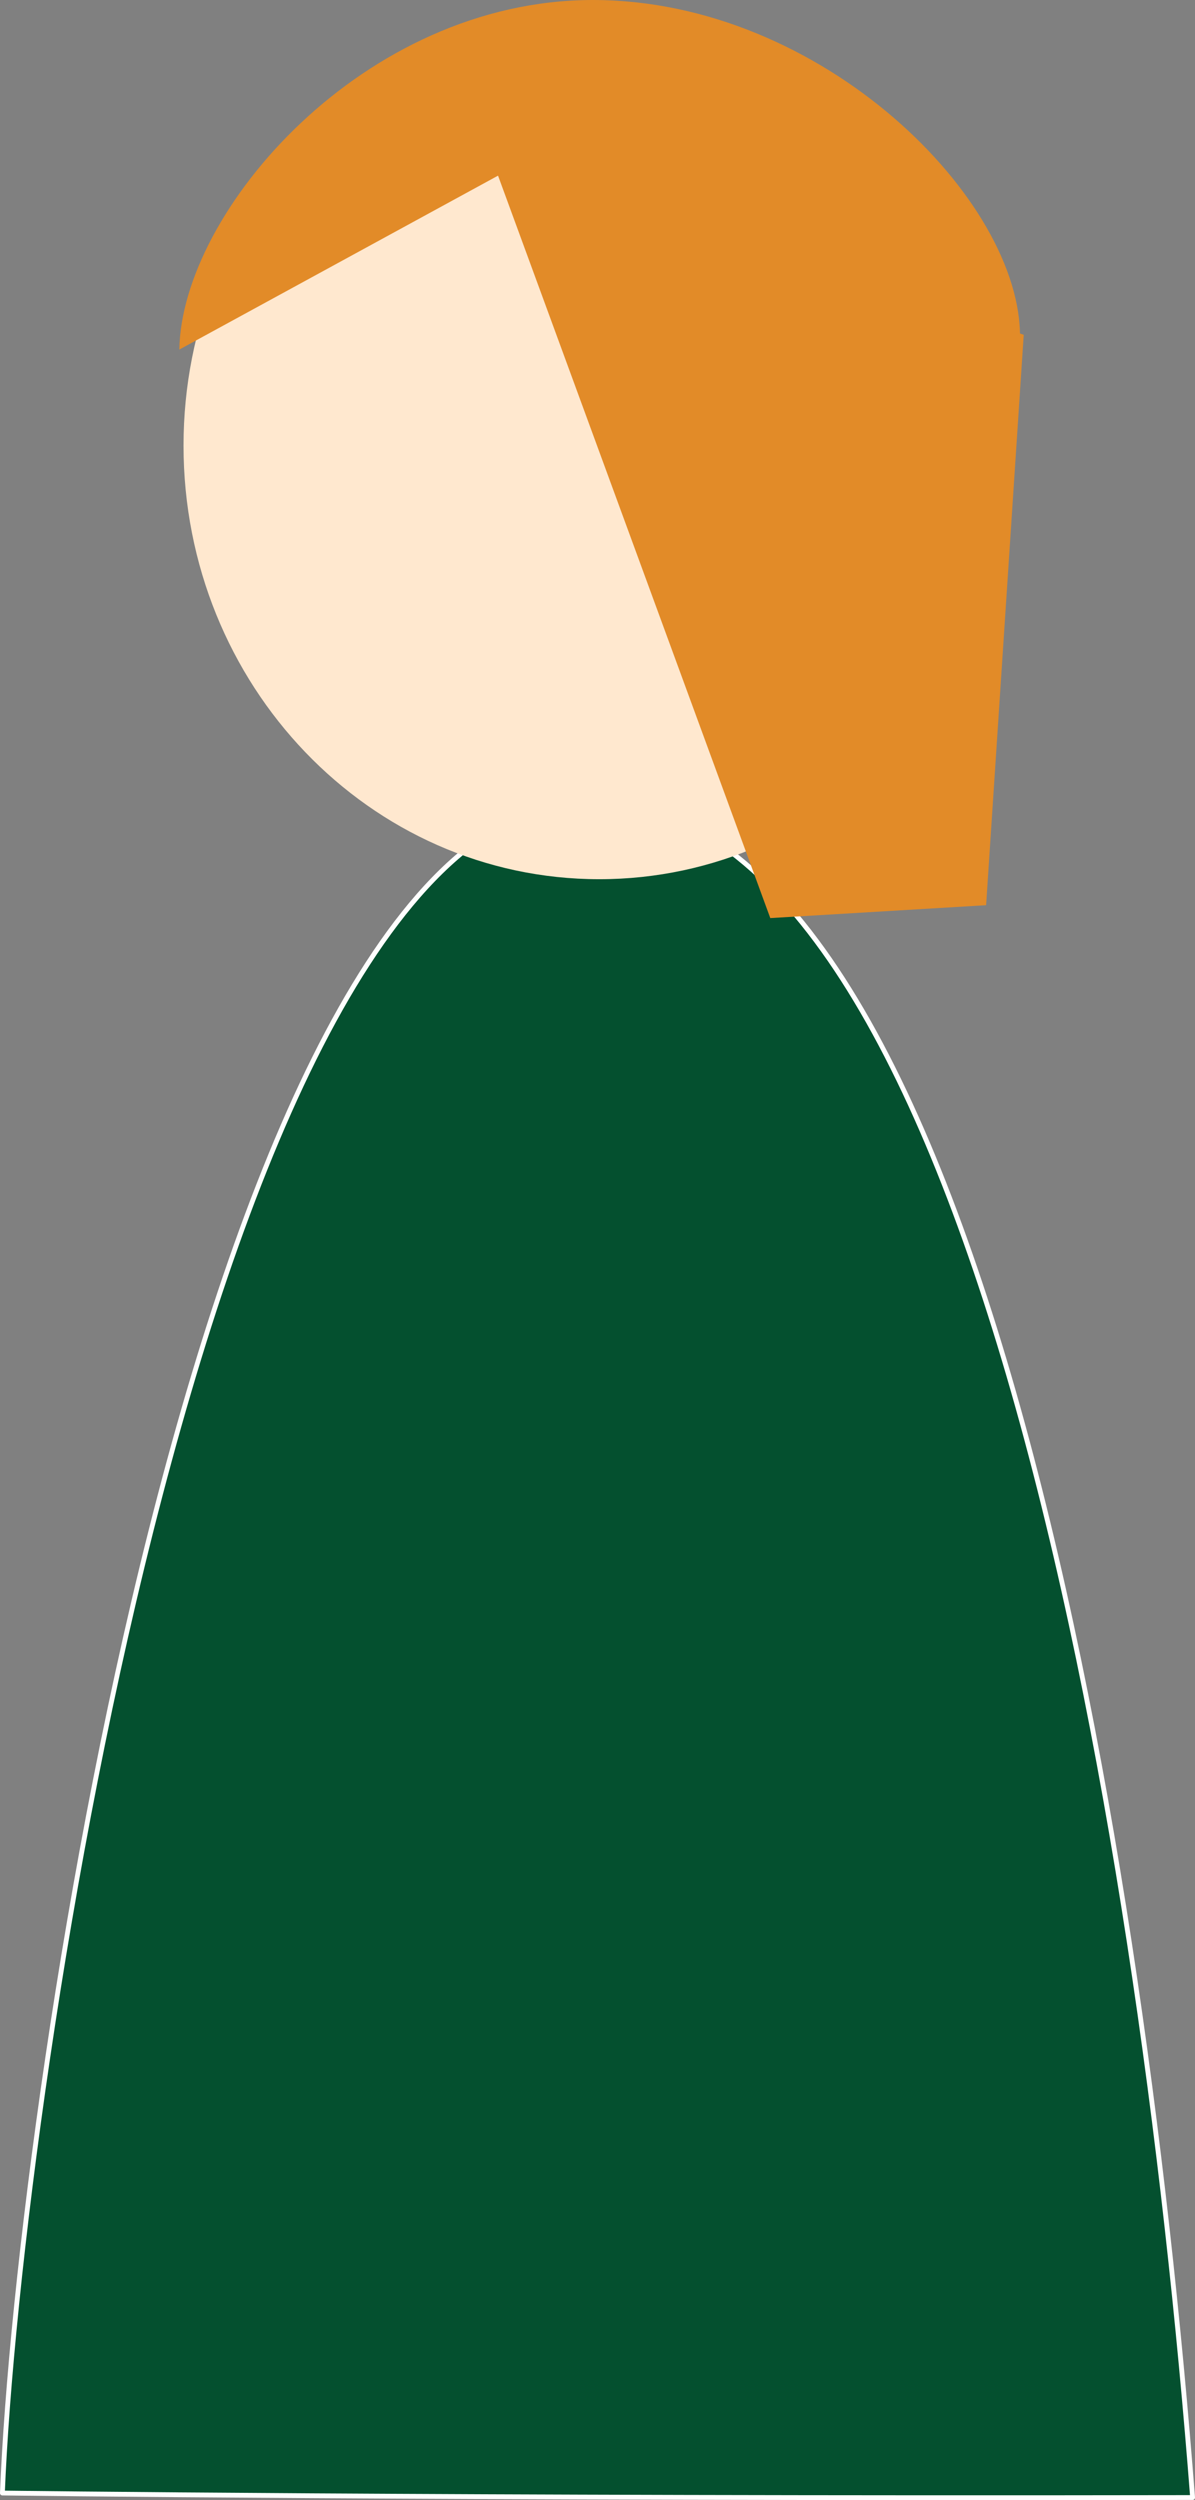 <?xml version="1.0" encoding="UTF-8" standalone="no"?>
<svg height="100%" stroke-miterlimit="10" style="fill-rule:nonzero;clip-rule:evenodd;stroke-linecap:round;stroke-linejoin:round;" version="1.1" viewBox="277.92 2.564 490.759 1026.52" width="100%" xml:space="preserve" xmlns="http://www.w3.org/2000/svg">
<rect x="277.92" y="2.564" width="490.759" height="1026.52" fill="#808080" stroke="none"/>
<defs/>
<g id="Max-Left">
<path d="M278.908 1026.17C285.514 859.791 364.595 331.796 520.143 331.53C675.692 331.264 745.936 745.741 767.69 1028.02C456.594 1028.55 278.908 1026.17 278.908 1026.17Z" fill="#04502f" fill-rule="nonzero" opacity="1" stroke="#ffffff" stroke-linecap="butt" stroke-linejoin="round" stroke-width="1.977"/>
<path d="M353.29 185.516C353.29 87.188 429.736 7.477 524.039 7.477C618.341 7.477 694.787 87.188 694.787 185.516C694.787 283.845 618.341 363.556 524.039 363.556C429.736 363.556 353.29 283.845 353.29 185.516Z" fill="#ffe8cf" fill-rule="nonzero" opacity="1" stroke="none"/>
<path d="M478.708 64.471L677.496 132.861L698.34 140.032L682.896 374.228L594.26 379.519L478.708 64.471Z" fill="#e28b28" fill-rule="nonzero" opacity="1" stroke="none"/>
<path d="M351.573 146.089C352.454 89.408 427.12 2.564 521.422 2.564C615.724 2.564 697.69 84.846 696.808 141.528L483.913 73.886L351.573 146.089Z" fill="#e28b28" fill-rule="nonzero" opacity="1" stroke="none"/>
</g>
</svg>
